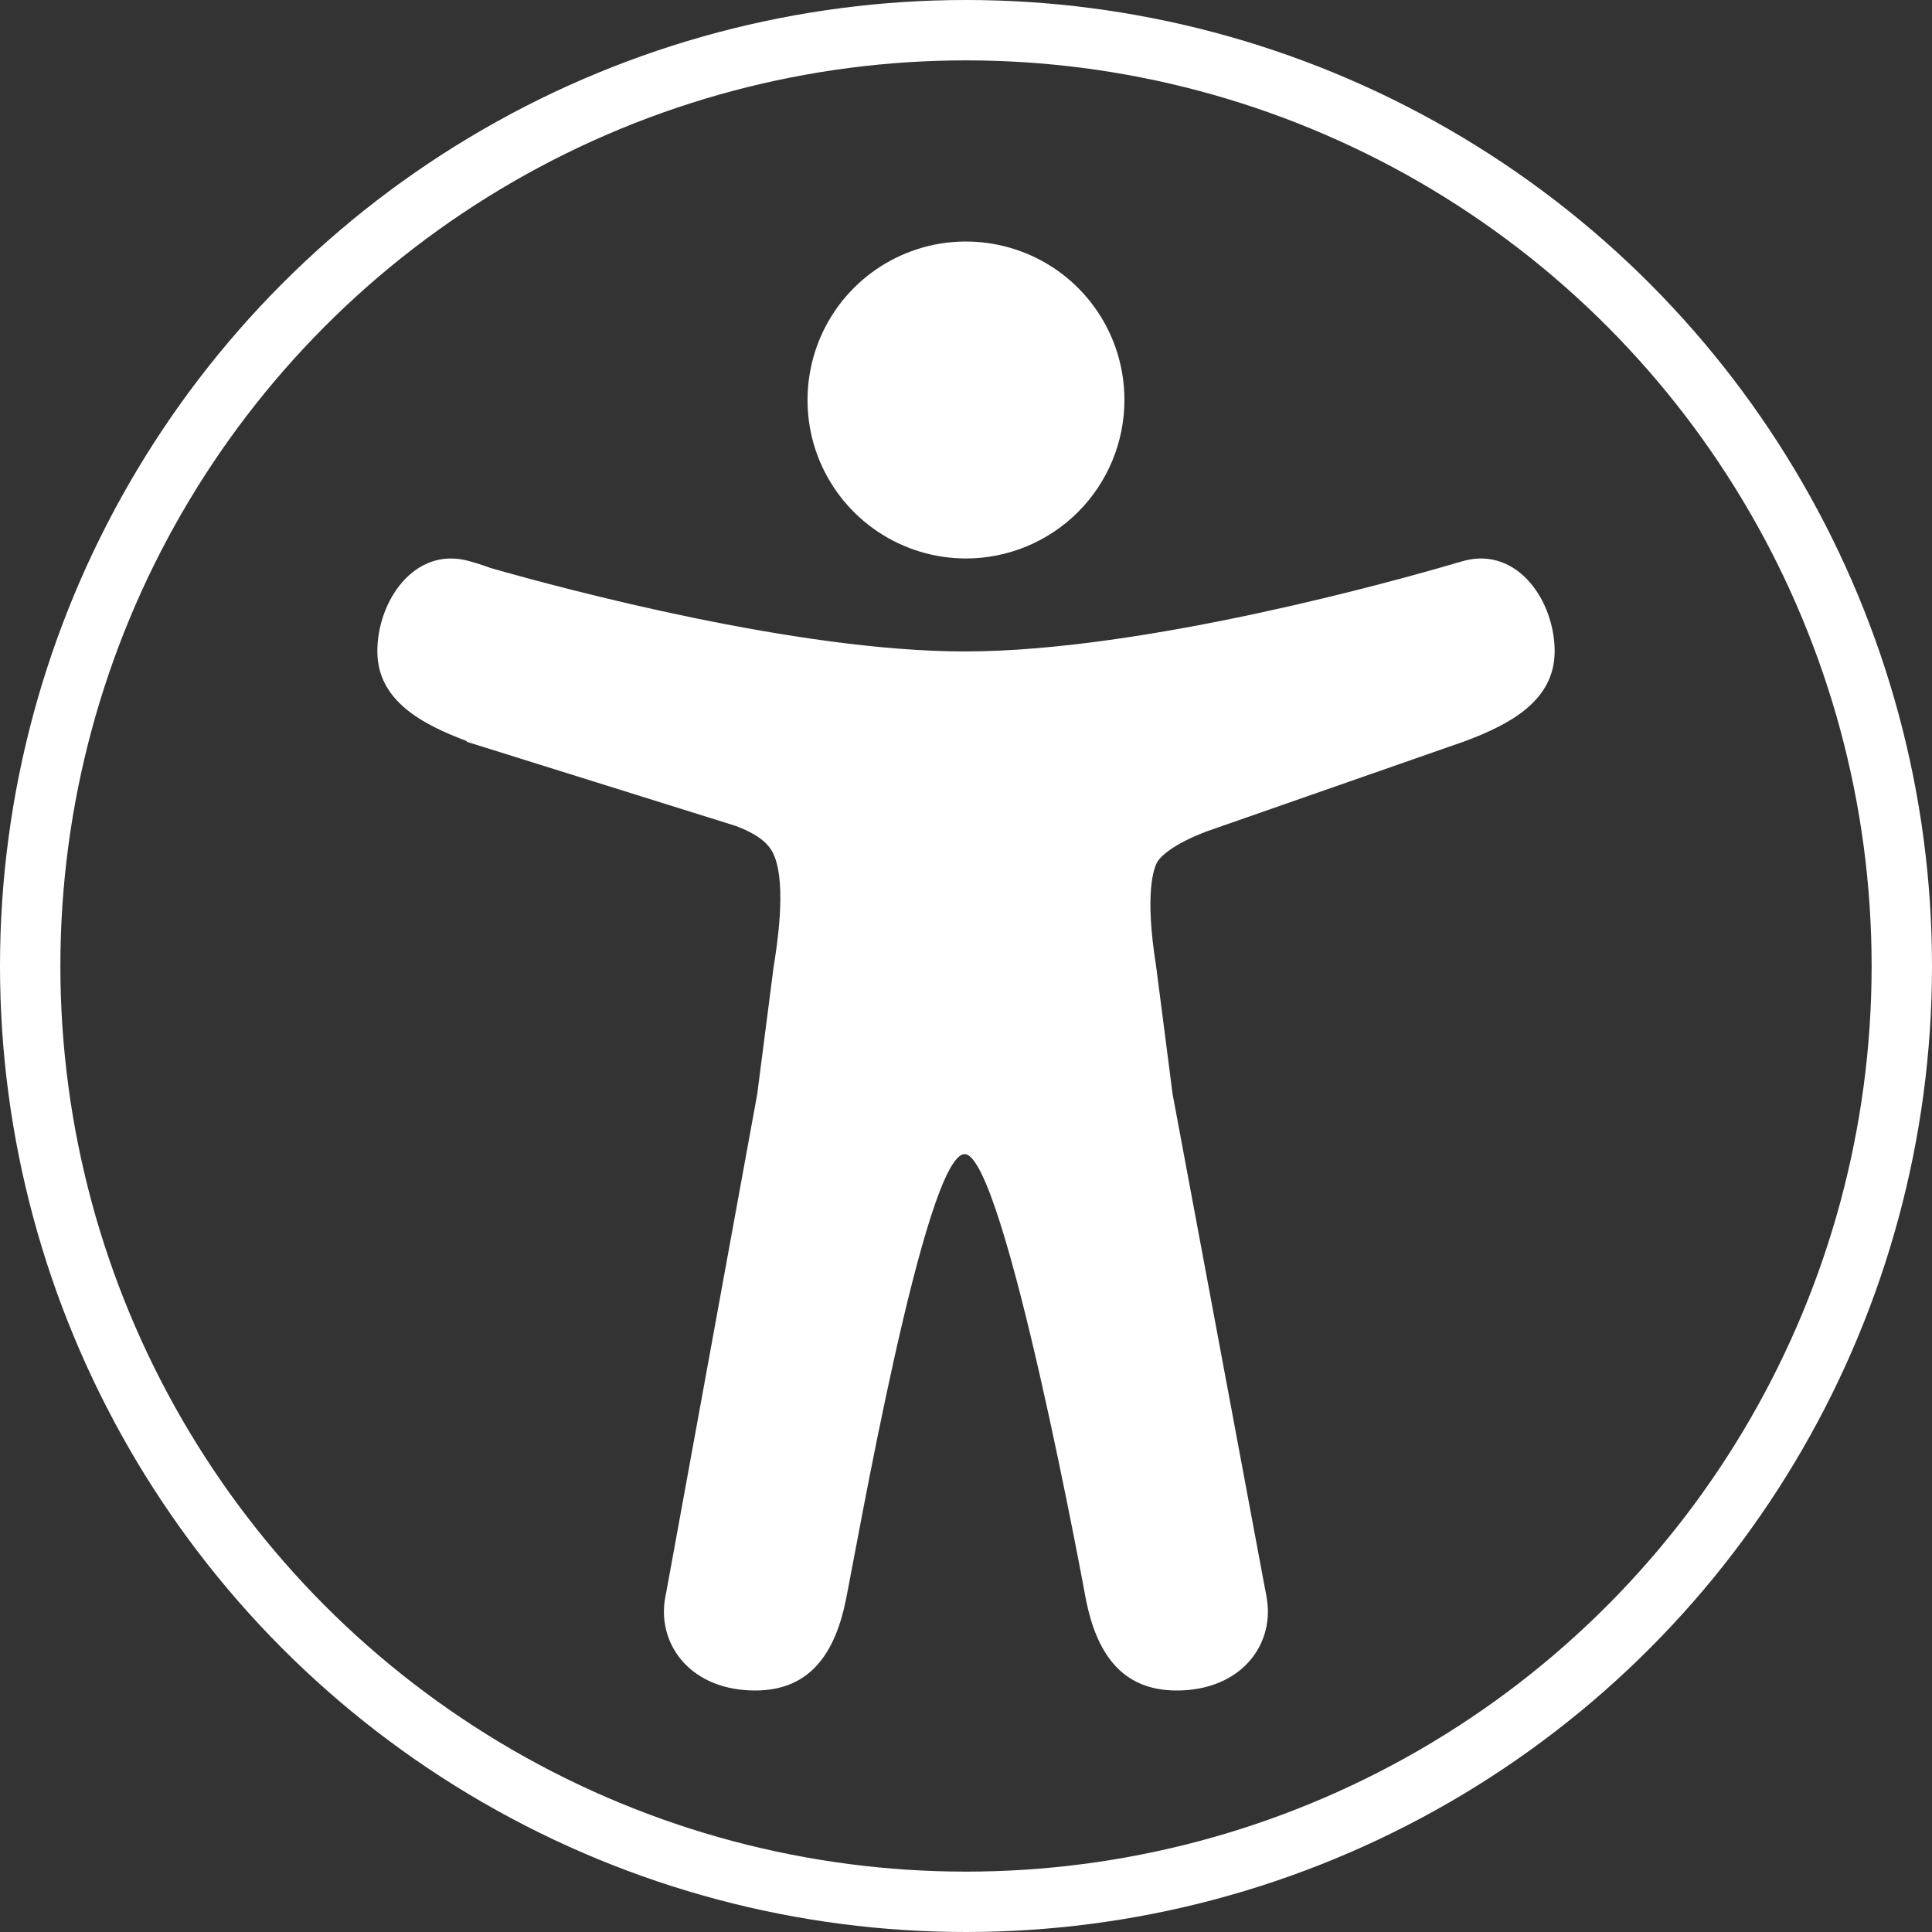 <svg width="16" height="16" viewBox="0 0 16 16" fill="none" xmlns="http://www.w3.org/2000/svg">
<rect x="0" y="0" width="16" height="16" fill="#333333" stroke="none"/>
<circle cx="8" cy="8" r="7.75" stroke="white" stroke-width="0.5"/>
<g clip-path="url(#clip0_40_1150)">
<path d="M8 4.625C7.74 4.625 7.487 4.548 7.271 4.404C7.055 4.26 6.887 4.055 6.787 3.815C6.688 3.575 6.662 3.311 6.713 3.056C6.763 2.802 6.888 2.568 7.072 2.384C7.255 2.201 7.489 2.076 7.744 2.025C7.999 1.975 8.262 2.001 8.502 2.1C8.742 2.199 8.947 2.367 9.091 2.583C9.236 2.799 9.312 3.053 9.312 3.312C9.312 3.66 9.174 3.994 8.928 4.24C8.682 4.486 8.348 4.625 8 4.625Z" fill="white"/>
<path d="M12.125 4.644L12.114 4.647L12.105 4.65C12.081 4.656 12.058 4.663 12.034 4.67C11.598 4.798 9.481 5.395 7.99 5.395C6.604 5.395 4.679 4.88 4.063 4.704C4.001 4.681 3.939 4.661 3.875 4.644C3.43 4.527 3.125 4.979 3.125 5.393C3.125 5.802 3.493 5.997 3.865 6.137V6.143L6.096 6.841C6.324 6.928 6.385 7.017 6.415 7.095C6.512 7.343 6.435 7.834 6.407 8.006L6.271 9.061L5.517 13.19C5.514 13.201 5.512 13.213 5.51 13.224L5.505 13.254C5.451 13.633 5.729 14 6.255 14C6.714 14 6.917 13.683 7.005 13.251C7.093 12.82 7.661 9.558 7.989 9.558C8.318 9.558 8.994 13.251 8.994 13.251C9.081 13.683 9.284 14 9.744 14C10.271 14 10.549 13.631 10.493 13.251C10.489 13.22 10.483 13.188 10.476 13.156L9.711 9.061L9.575 8.006C9.477 7.392 9.556 7.189 9.583 7.141C9.583 7.14 9.584 7.139 9.585 7.138C9.61 7.091 9.725 6.986 9.994 6.885L12.087 6.154C12.1 6.15 12.112 6.146 12.125 6.141C12.5 6.001 12.875 5.806 12.875 5.393C12.875 4.98 12.57 4.527 12.125 4.644Z" fill="white"/>
</g>
<defs>
<clipPath id="clip0_40_1150">
<rect width="12" height="12" fill="white" transform="translate(2 2)"/>
</clipPath>
</defs>
</svg>

